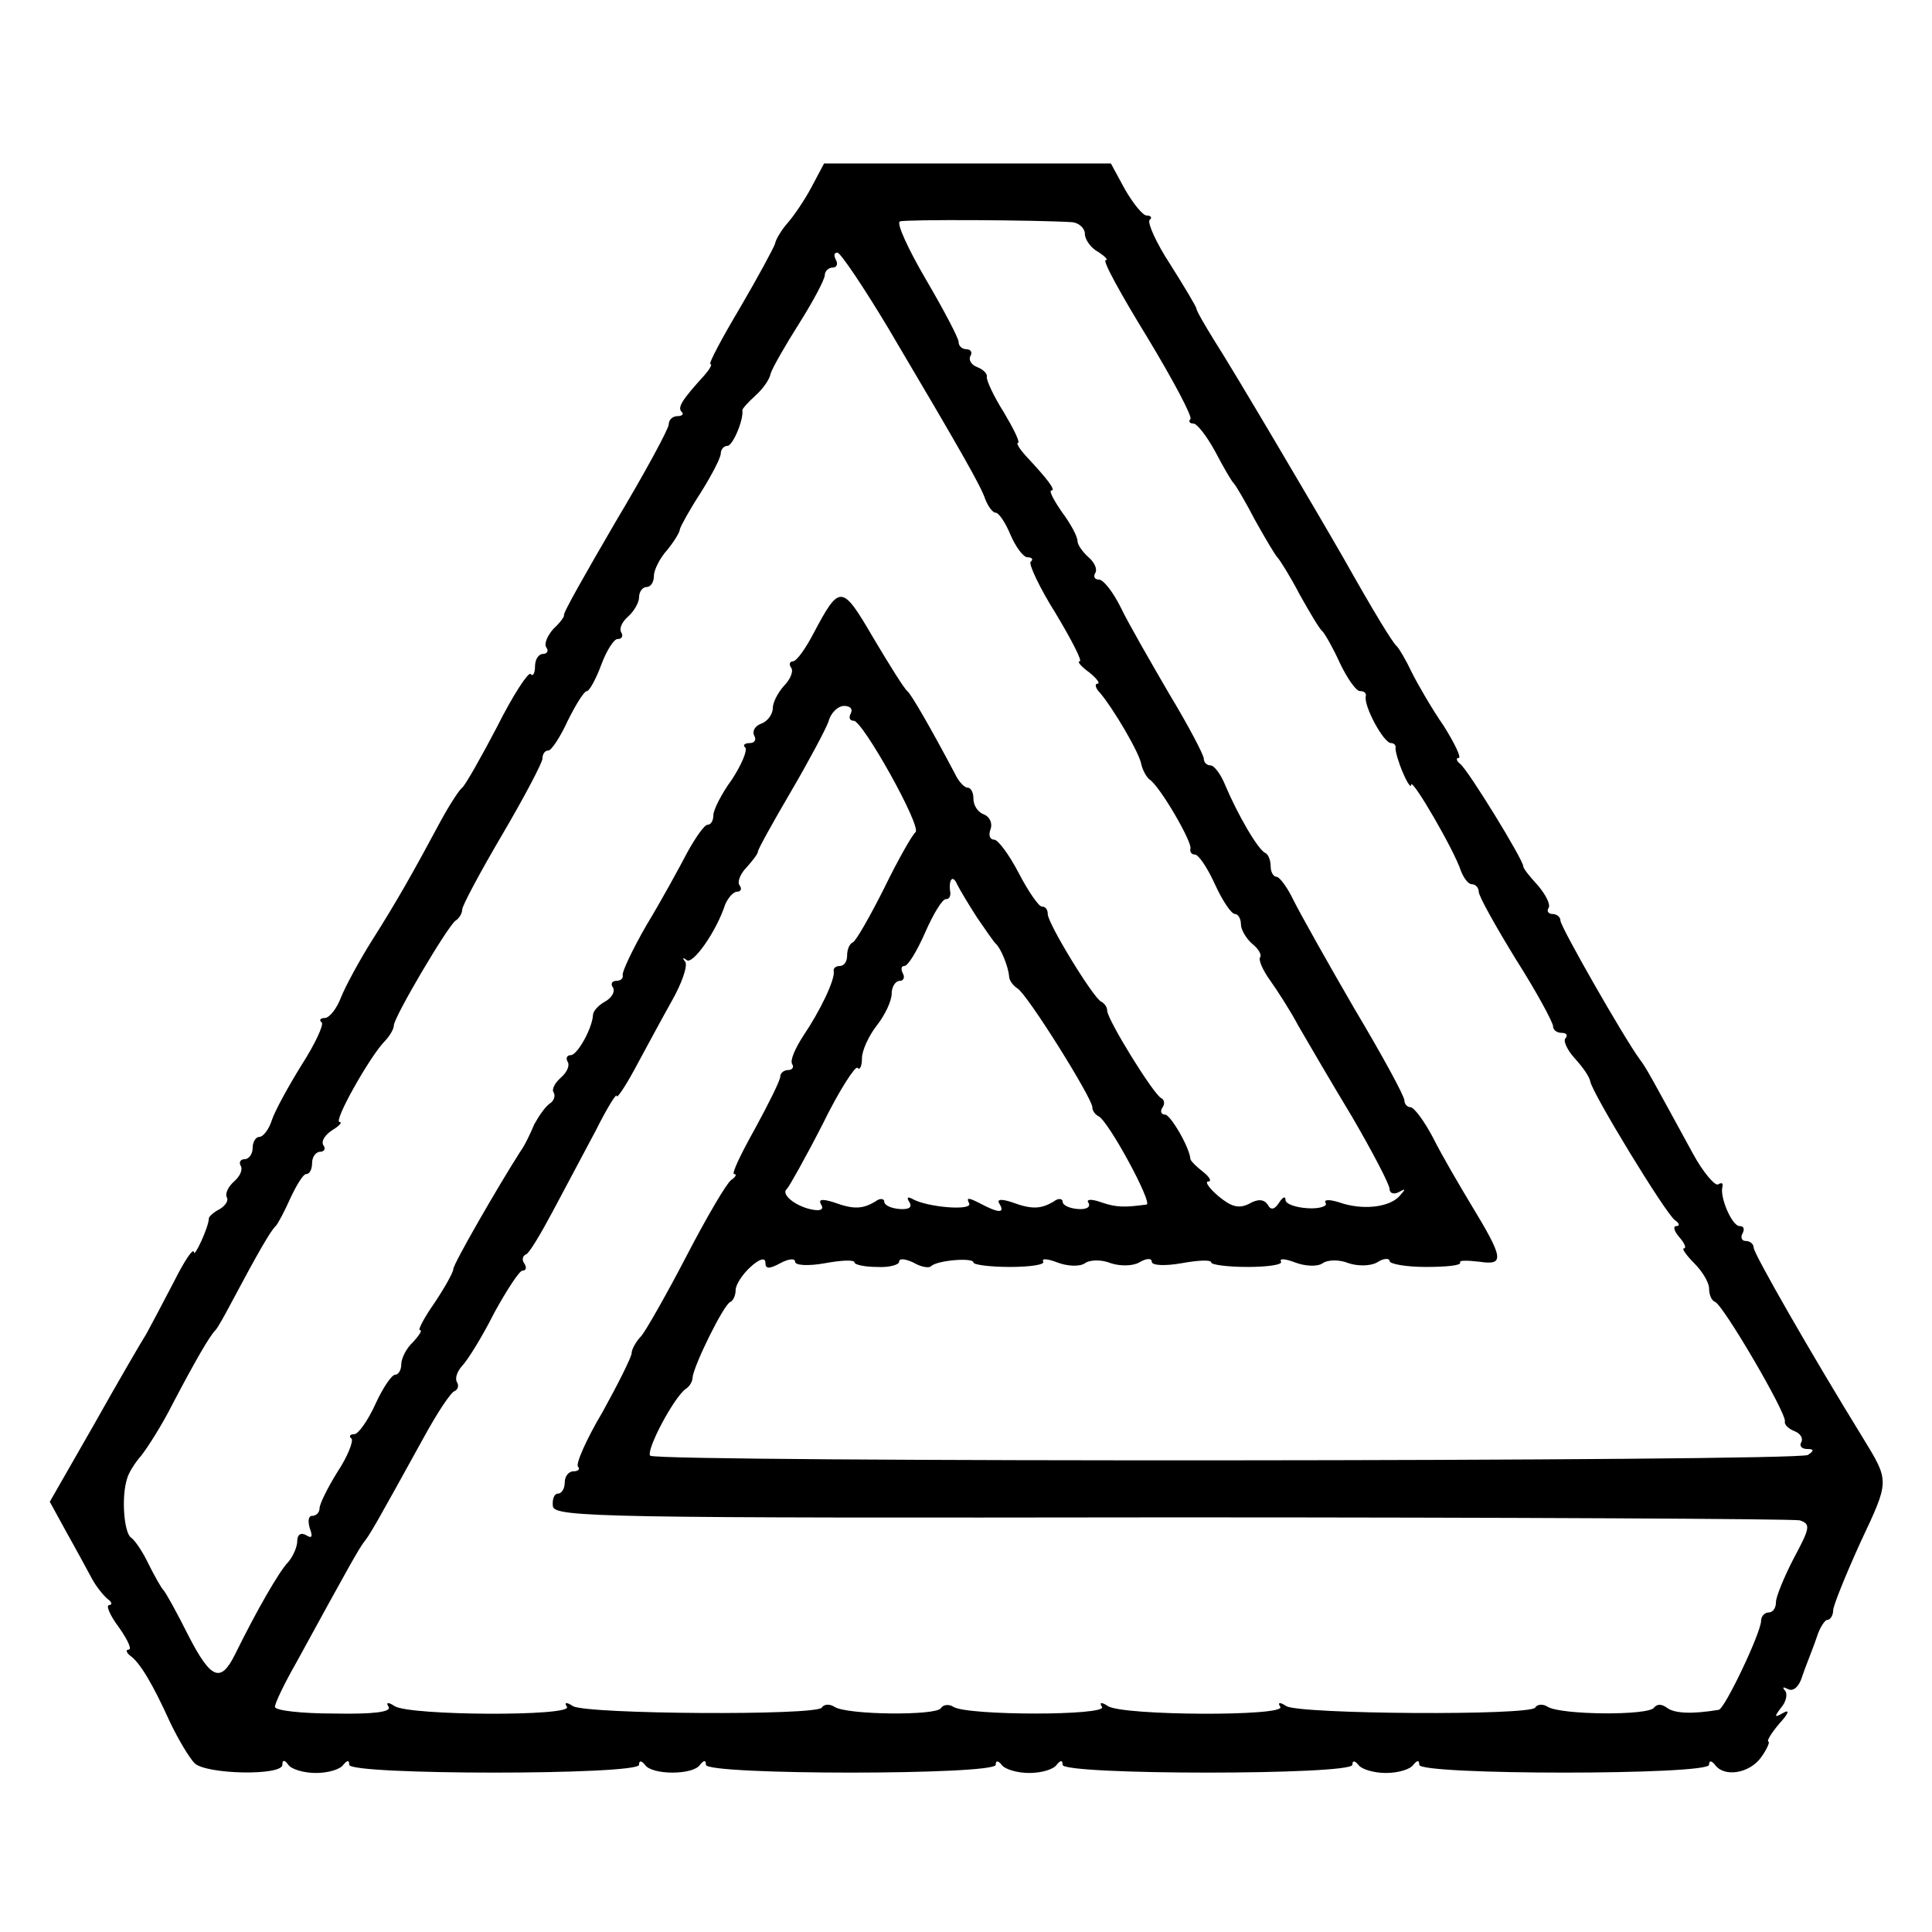 <?xml version="1.0" standalone="no"?>
<!DOCTYPE svg PUBLIC "-//W3C//DTD SVG 20010904//EN"
 "http://www.w3.org/TR/2001/REC-SVG-20010904/DTD/svg10.dtd">
<svg version="1.0" xmlns="http://www.w3.org/2000/svg"
 width="260pt" height="260pt" viewBox="0 0 260 260"
 preserveAspectRatio="xMidYMid meet">
<g transform="translate(0,260) scale(0.1,-0.1)"
fill="#000000" stroke="none">
<path d="M1092 2348 c-9 -17 -24 -39 -32 -48 -8 -9 -16 -22 -17 -28 -2 -6 -23
-45 -47 -86 -25 -42 -43 -76 -40 -76 3 0 -1 -7 -8 -15 -31 -34 -36 -43 -31
-49 4 -3 1 -6 -5 -6 -7 0 -12 -5 -12 -11 0 -6 -32 -65 -72 -132 -39 -67 -71
-123 -69 -125 1 -1 -5 -10 -14 -18 -8 -9 -13 -20 -10 -25 4 -5 1 -9 -4 -9 -6
0 -11 -7 -11 -17 0 -9 -3 -14 -6 -10 -3 3 -24 -29 -45 -71 -22 -42 -43 -79
-47 -82 -4 -3 -17 -23 -29 -45 -37 -69 -59 -108 -92 -160 -17 -27 -36 -62 -42
-77 -6 -16 -16 -28 -22 -28 -6 0 -8 -3 -4 -6 3 -3 -9 -29 -27 -57 -18 -29 -36
-62 -40 -74 -4 -13 -12 -23 -17 -23 -5 0 -9 -7 -9 -15 0 -8 -5 -15 -11 -15 -5
0 -8 -4 -5 -9 3 -5 -1 -14 -9 -21 -8 -7 -12 -16 -10 -21 3 -4 -1 -11 -9 -16
-8 -4 -15 -10 -15 -13 0 -11 -20 -54 -20 -45 -1 6 -13 -12 -27 -40 -14 -27
-31 -59 -37 -70 -7 -11 -39 -66 -71 -123 l-59 -103 23 -42 c13 -23 28 -51 34
-62 6 -11 16 -23 21 -27 6 -4 6 -8 2 -8 -5 0 1 -14 13 -30 12 -17 18 -30 13
-30 -4 0 -3 -4 2 -8 13 -9 30 -37 54 -90 11 -23 26 -48 33 -55 16 -15 118 -17
118 -2 0 7 3 7 8 0 4 -6 21 -11 37 -11 17 0 33 5 37 11 5 6 8 7 8 0 0 -14 390
-14 390 0 0 6 3 6 8 0 9 -14 65 -14 74 0 5 6 8 7 8 0 0 -14 390 -14 390 0 0 6
3 6 8 0 4 -6 21 -11 37 -11 17 0 33 5 37 11 5 6 8 7 8 0 0 -14 390 -14 390 0
0 6 3 6 8 0 4 -6 21 -11 37 -11 17 0 33 5 37 11 5 6 8 7 8 0 0 -14 390 -14
390 0 0 6 3 6 8 0 12 -17 46 -12 62 10 8 11 12 21 10 21 -3 1 4 12 15 25 12
13 14 19 5 14 -12 -7 -13 -6 -3 7 7 8 9 19 5 23 -4 5 -2 5 4 2 7 -4 15 3 19
16 4 12 9 24 10 27 1 3 6 15 10 27 4 13 11 23 14 23 4 0 8 6 8 13 0 6 17 48
37 92 39 83 39 81 3 140 -69 112 -147 248 -147 256 0 5 -5 9 -11 9 -5 0 -7 5
-4 10 3 6 2 10 -4 10 -10 0 -27 39 -23 53 1 5 -1 6 -6 3 -4 -2 -20 16 -34 42
-53 97 -63 116 -71 126 -22 30 -107 179 -107 187 0 5 -5 9 -11 9 -5 0 -8 4 -5
8 3 5 -4 18 -14 30 -11 12 -20 23 -20 26 0 9 -75 131 -85 138 -5 4 -6 8 -2 8
4 0 -5 19 -20 43 -16 23 -35 56 -43 72 -8 17 -17 32 -20 35 -6 5 -32 48 -72
119 -35 61 -150 256 -174 293 -13 21 -24 40 -24 43 0 2 -16 29 -35 59 -19 29
-31 56 -28 60 4 3 2 6 -4 6 -5 0 -18 16 -29 35 l-19 35 -193 0 -193 0 -17 -32z
m351 -47 c9 -1 17 -8 17 -16 0 -7 8 -19 18 -24 9 -6 14 -11 10 -11 -5 0 21
-47 56 -104 35 -58 61 -107 58 -110 -3 -3 -1 -6 4 -6 5 0 18 -17 29 -37 11
-21 22 -40 25 -43 3 -3 16 -25 29 -50 14 -25 27 -47 30 -50 3 -3 17 -25 30
-50 14 -25 27 -47 31 -50 3 -3 14 -22 23 -42 10 -21 22 -38 27 -38 6 0 9 -3 8
-7 -3 -13 24 -63 34 -63 4 0 7 -3 6 -7 0 -5 4 -19 10 -33 6 -14 11 -21 11 -16
1 10 59 -90 67 -116 4 -10 10 -18 15 -18 5 0 9 -5 9 -10 0 -6 23 -47 50 -91
28 -44 50 -85 50 -90 0 -5 5 -9 12 -9 6 0 8 -3 5 -7 -4 -3 2 -16 12 -27 11
-12 20 -25 21 -31 2 -15 102 -179 114 -187 6 -4 7 -8 2 -8 -5 0 -3 -7 4 -15 7
-8 10 -15 6 -15 -3 0 3 -9 14 -20 11 -11 20 -26 20 -34 0 -8 3 -16 8 -18 11
-4 97 -151 94 -161 -1 -4 5 -10 13 -13 8 -3 12 -10 9 -15 -3 -5 1 -9 8 -9 9 0
10 -2 1 -8 -14 -9 -1549 -10 -1558 -1 -6 7 32 79 48 90 5 3 9 10 9 15 1 15 42
99 51 102 4 2 7 9 7 16 0 7 9 21 20 31 12 11 20 13 20 6 0 -9 5 -9 20 -1 11 6
20 7 20 2 0 -5 18 -6 40 -2 22 4 40 5 40 1 0 -3 14 -6 30 -6 17 -1 30 3 30 7
0 5 8 4 19 -1 10 -6 21 -8 24 -5 8 8 57 12 57 5 0 -3 22 -6 49 -6 27 0 47 3
45 7 -3 5 6 4 19 -1 13 -5 30 -6 37 -1 7 5 23 5 35 0 12 -4 29 -4 38 1 10 6
17 6 17 1 0 -5 17 -6 40 -2 22 4 40 5 40 1 0 -3 22 -6 49 -6 27 0 47 3 45 7
-3 5 6 4 19 -1 13 -5 30 -6 37 -1 7 5 23 5 35 0 12 -4 29 -4 38 1 9 6 17 6 17
2 0 -4 22 -8 49 -8 27 0 48 2 46 6 -2 3 9 3 26 1 34 -5 33 4 -12 78 -15 25
-38 64 -50 88 -12 23 -26 42 -31 42 -4 0 -8 4 -8 9 0 6 -30 61 -67 123 -36 62
-73 128 -82 146 -8 17 -19 32 -23 32 -4 0 -8 6 -8 14 0 8 -3 16 -7 18 -10 4
-38 53 -54 91 -6 15 -15 27 -20 27 -5 0 -9 4 -9 9 0 5 -21 45 -47 88 -25 43
-55 95 -65 116 -10 20 -23 37 -29 37 -6 0 -8 4 -5 9 3 5 -1 14 -9 21 -8 7 -15
17 -15 22 0 6 -9 23 -21 39 -11 16 -18 29 -14 29 6 0 -4 14 -35 47 -8 9 -13
17 -10 17 3 1 -6 19 -19 41 -14 22 -24 44 -23 48 1 4 -5 10 -13 13 -8 3 -12
10 -9 15 3 5 0 9 -5 9 -6 0 -11 4 -11 10 0 5 -20 43 -44 84 -24 41 -40 76 -35
78 8 3 185 2 232 -1z m-248 -142 c100 -169 125 -213 131 -231 4 -10 10 -18 14
-18 4 0 13 -13 20 -30 7 -16 17 -30 23 -30 6 0 8 -3 4 -6 -3 -3 12 -35 34 -70
21 -35 36 -64 32 -64 -4 0 2 -7 13 -15 10 -8 15 -15 11 -15 -4 0 -3 -6 3 -12
18 -21 54 -82 56 -97 2 -8 7 -17 11 -20 14 -9 58 -85 55 -93 -1 -5 2 -8 6 -8
5 0 17 -18 27 -40 10 -22 22 -40 27 -40 4 0 8 -6 8 -14 0 -7 7 -19 15 -26 9
-7 13 -15 11 -18 -3 -3 3 -17 13 -31 10 -14 28 -42 38 -61 11 -19 43 -74 72
-122 28 -48 51 -92 51 -98 0 -6 6 -8 13 -4 9 5 9 4 0 -6 -14 -15 -50 -19 -81
-8 -13 4 -21 4 -18 -1 3 -4 -8 -8 -24 -7 -17 1 -30 6 -30 11 0 6 -4 4 -9 -4
-6 -9 -11 -10 -15 -2 -5 7 -13 8 -25 1 -14 -7 -24 -4 -41 10 -13 11 -19 20
-14 20 5 0 2 6 -7 13 -9 7 -16 14 -17 17 -1 16 -27 60 -34 60 -5 0 -7 4 -4 9
4 5 3 11 -1 13 -10 4 -73 106 -73 118 0 5 -4 10 -8 12 -10 4 -72 105 -72 118
0 6 -3 10 -8 10 -4 0 -18 20 -31 45 -13 25 -28 45 -33 45 -6 0 -8 6 -5 14 3 8
-1 17 -9 20 -8 3 -14 12 -14 21 0 8 -3 15 -8 15 -4 0 -12 8 -17 19 -35 66 -59
107 -64 111 -4 3 -24 35 -46 72 -42 72 -45 72 -80 6 -11 -21 -23 -38 -28 -38
-4 0 -6 -4 -2 -9 3 -5 -2 -16 -10 -24 -8 -9 -15 -22 -15 -30 0 -8 -7 -18 -16
-21 -8 -3 -12 -10 -9 -16 3 -5 1 -10 -6 -10 -7 0 -10 -3 -6 -6 3 -4 -5 -23
-18 -43 -14 -19 -25 -41 -25 -48 0 -7 -3 -13 -8 -13 -4 0 -16 -17 -27 -37 -11
-21 -35 -65 -55 -98 -19 -33 -33 -63 -32 -67 1 -5 -3 -8 -9 -8 -5 0 -8 -4 -4
-9 3 -6 -2 -14 -11 -19 -9 -5 -16 -13 -16 -18 -1 -18 -21 -54 -30 -54 -5 0 -7
-4 -4 -9 3 -5 -1 -14 -9 -21 -8 -7 -13 -16 -10 -20 3 -5 0 -12 -5 -15 -6 -4
-15 -17 -21 -28 -5 -12 -13 -29 -19 -37 -30 -47 -90 -151 -90 -158 0 -4 -11
-24 -25 -45 -14 -20 -23 -37 -20 -37 4 0 -1 -7 -9 -16 -9 -8 -16 -22 -16 -30
0 -8 -4 -14 -8 -14 -5 0 -17 -18 -27 -40 -10 -22 -23 -40 -28 -40 -6 0 -8 -3
-4 -6 3 -3 -5 -24 -19 -45 -13 -21 -24 -43 -24 -49 0 -5 -4 -10 -10 -10 -5 0
-6 -7 -3 -17 4 -11 3 -14 -5 -9 -7 4 -12 1 -12 -8 0 -8 -6 -21 -12 -28 -12
-12 -43 -66 -72 -125 -19 -38 -32 -33 -62 25 -16 32 -31 59 -34 62 -3 3 -12
19 -20 35 -8 17 -19 33 -24 36 -9 7 -13 54 -5 79 2 8 11 22 19 31 8 10 28 41
43 71 30 57 49 90 57 98 3 3 13 21 23 40 34 64 52 95 58 100 3 3 12 20 20 38
8 17 17 32 21 32 5 0 8 7 8 15 0 8 5 15 11 15 5 0 8 4 4 9 -3 6 3 14 12 20 10
6 14 11 10 11 -9 0 40 87 60 108 7 7 13 17 13 22 0 11 72 133 83 141 5 3 9 10
9 15 0 5 24 50 54 101 30 51 54 97 54 102 0 6 3 11 8 11 4 0 16 18 26 40 11
22 22 40 26 40 3 0 12 16 19 35 7 19 17 35 22 35 6 0 8 4 5 9 -3 5 1 14 9 21
8 7 15 19 15 26 0 8 5 14 10 14 6 0 10 7 10 15 0 8 8 24 18 35 9 11 17 24 17
28 1 4 13 26 28 49 15 24 27 47 27 53 0 5 4 10 9 10 7 0 22 35 20 48 0 2 8 11
18 20 10 9 19 22 20 29 2 7 19 37 38 67 19 30 35 60 35 66 0 5 5 10 11 10 5 0
7 5 4 10 -3 6 -3 10 2 10 4 0 35 -46 68 -101z m-50 -519 c-3 -5 -2 -10 4 -10
12 0 92 -143 83 -150 -4 -3 -23 -36 -42 -75 -19 -38 -38 -71 -42 -73 -5 -2 -8
-10 -8 -18 0 -8 -4 -14 -10 -14 -5 0 -9 -3 -8 -7 2 -11 -18 -53 -41 -87 -11
-17 -18 -33 -15 -38 3 -4 0 -8 -5 -8 -6 0 -11 -4 -11 -9 0 -5 -16 -37 -34 -70
-19 -34 -32 -61 -28 -61 4 0 2 -4 -4 -8 -6 -4 -33 -50 -60 -102 -27 -52 -55
-101 -61 -108 -7 -7 -13 -18 -13 -23 0 -5 -18 -41 -39 -79 -22 -37 -37 -71
-33 -74 3 -3 0 -6 -6 -6 -7 0 -12 -7 -12 -15 0 -8 -4 -15 -9 -15 -5 0 -8 -7
-7 -17 2 -15 67 -16 832 -15 456 0 837 -2 846 -4 15 -5 14 -10 -8 -51 -13 -25
-24 -52 -24 -59 0 -8 -4 -14 -10 -14 -5 0 -10 -5 -10 -11 0 -16 -49 -119 -57
-120 -36 -6 -60 -5 -70 3 -7 5 -13 5 -17 0 -7 -11 -125 -10 -143 1 -6 4 -14 4
-17 -1 -7 -11 -317 -9 -335 2 -9 6 -12 5 -8 -1 8 -13 -212 -12 -232 1 -9 6
-12 5 -8 -1 8 -12 -181 -12 -200 0 -6 4 -14 3 -17 -2 -7 -10 -126 -9 -143 2
-6 4 -14 4 -17 -1 -7 -11 -317 -9 -335 2 -9 6 -12 5 -8 -1 8 -13 -212 -12
-232 1 -9 6 -12 5 -8 -1 4 -7 -21 -10 -73 -9 -44 0 -80 4 -80 9 0 5 13 32 29
60 70 128 84 153 91 162 8 10 16 24 80 140 18 33 37 62 42 63 4 2 6 7 3 12 -3
5 0 14 7 22 7 7 27 39 43 71 17 31 34 57 38 57 5 0 6 4 3 9 -4 5 -3 11 2 13 4
1 20 28 36 58 16 30 42 79 58 109 15 30 28 51 28 46 0 -4 11 12 24 36 13 24
35 65 49 90 15 26 23 50 19 55 -4 5 -3 6 2 2 8 -7 40 38 52 75 4 9 11 17 16
17 5 0 7 4 3 9 -3 5 2 16 10 24 8 9 15 18 15 21 0 3 20 39 44 80 24 41 47 84
51 95 3 12 13 21 21 21 8 0 12 -4 9 -10z m170 -275 c11 -16 22 -32 25 -35 7
-6 17 -31 18 -44 0 -5 5 -12 11 -16 13 -7 101 -148 101 -160 0 -5 4 -10 8 -12
13 -5 74 -118 65 -119 -29 -4 -41 -4 -61 3 -14 5 -21 4 -17 -1 3 -6 -4 -9 -15
-8 -11 1 -20 5 -20 10 0 4 -6 5 -12 0 -17 -10 -29 -11 -56 -1 -15 5 -21 4 -17
-2 8 -13 -1 -13 -27 1 -14 7 -18 8 -14 0 7 -11 -57 -6 -77 6 -6 3 -7 1 -3 -5
4 -7 -1 -10 -14 -9 -11 1 -20 5 -20 10 0 4 -6 5 -12 0 -17 -10 -29 -11 -56 -1
-16 5 -21 4 -17 -3 4 -6 0 -9 -11 -7 -23 4 -44 21 -35 28 3 3 25 42 48 87 22
45 44 79 47 76 3 -4 6 2 6 13 0 10 9 30 20 44 11 14 20 33 20 43 0 9 5 17 11
17 5 0 7 5 4 10 -3 6 -2 10 2 10 5 0 17 20 28 45 11 25 23 45 28 45 4 0 6 3 6
8 -3 18 3 26 9 12 4 -8 16 -28 27 -45z"/>
</g>
</svg>
